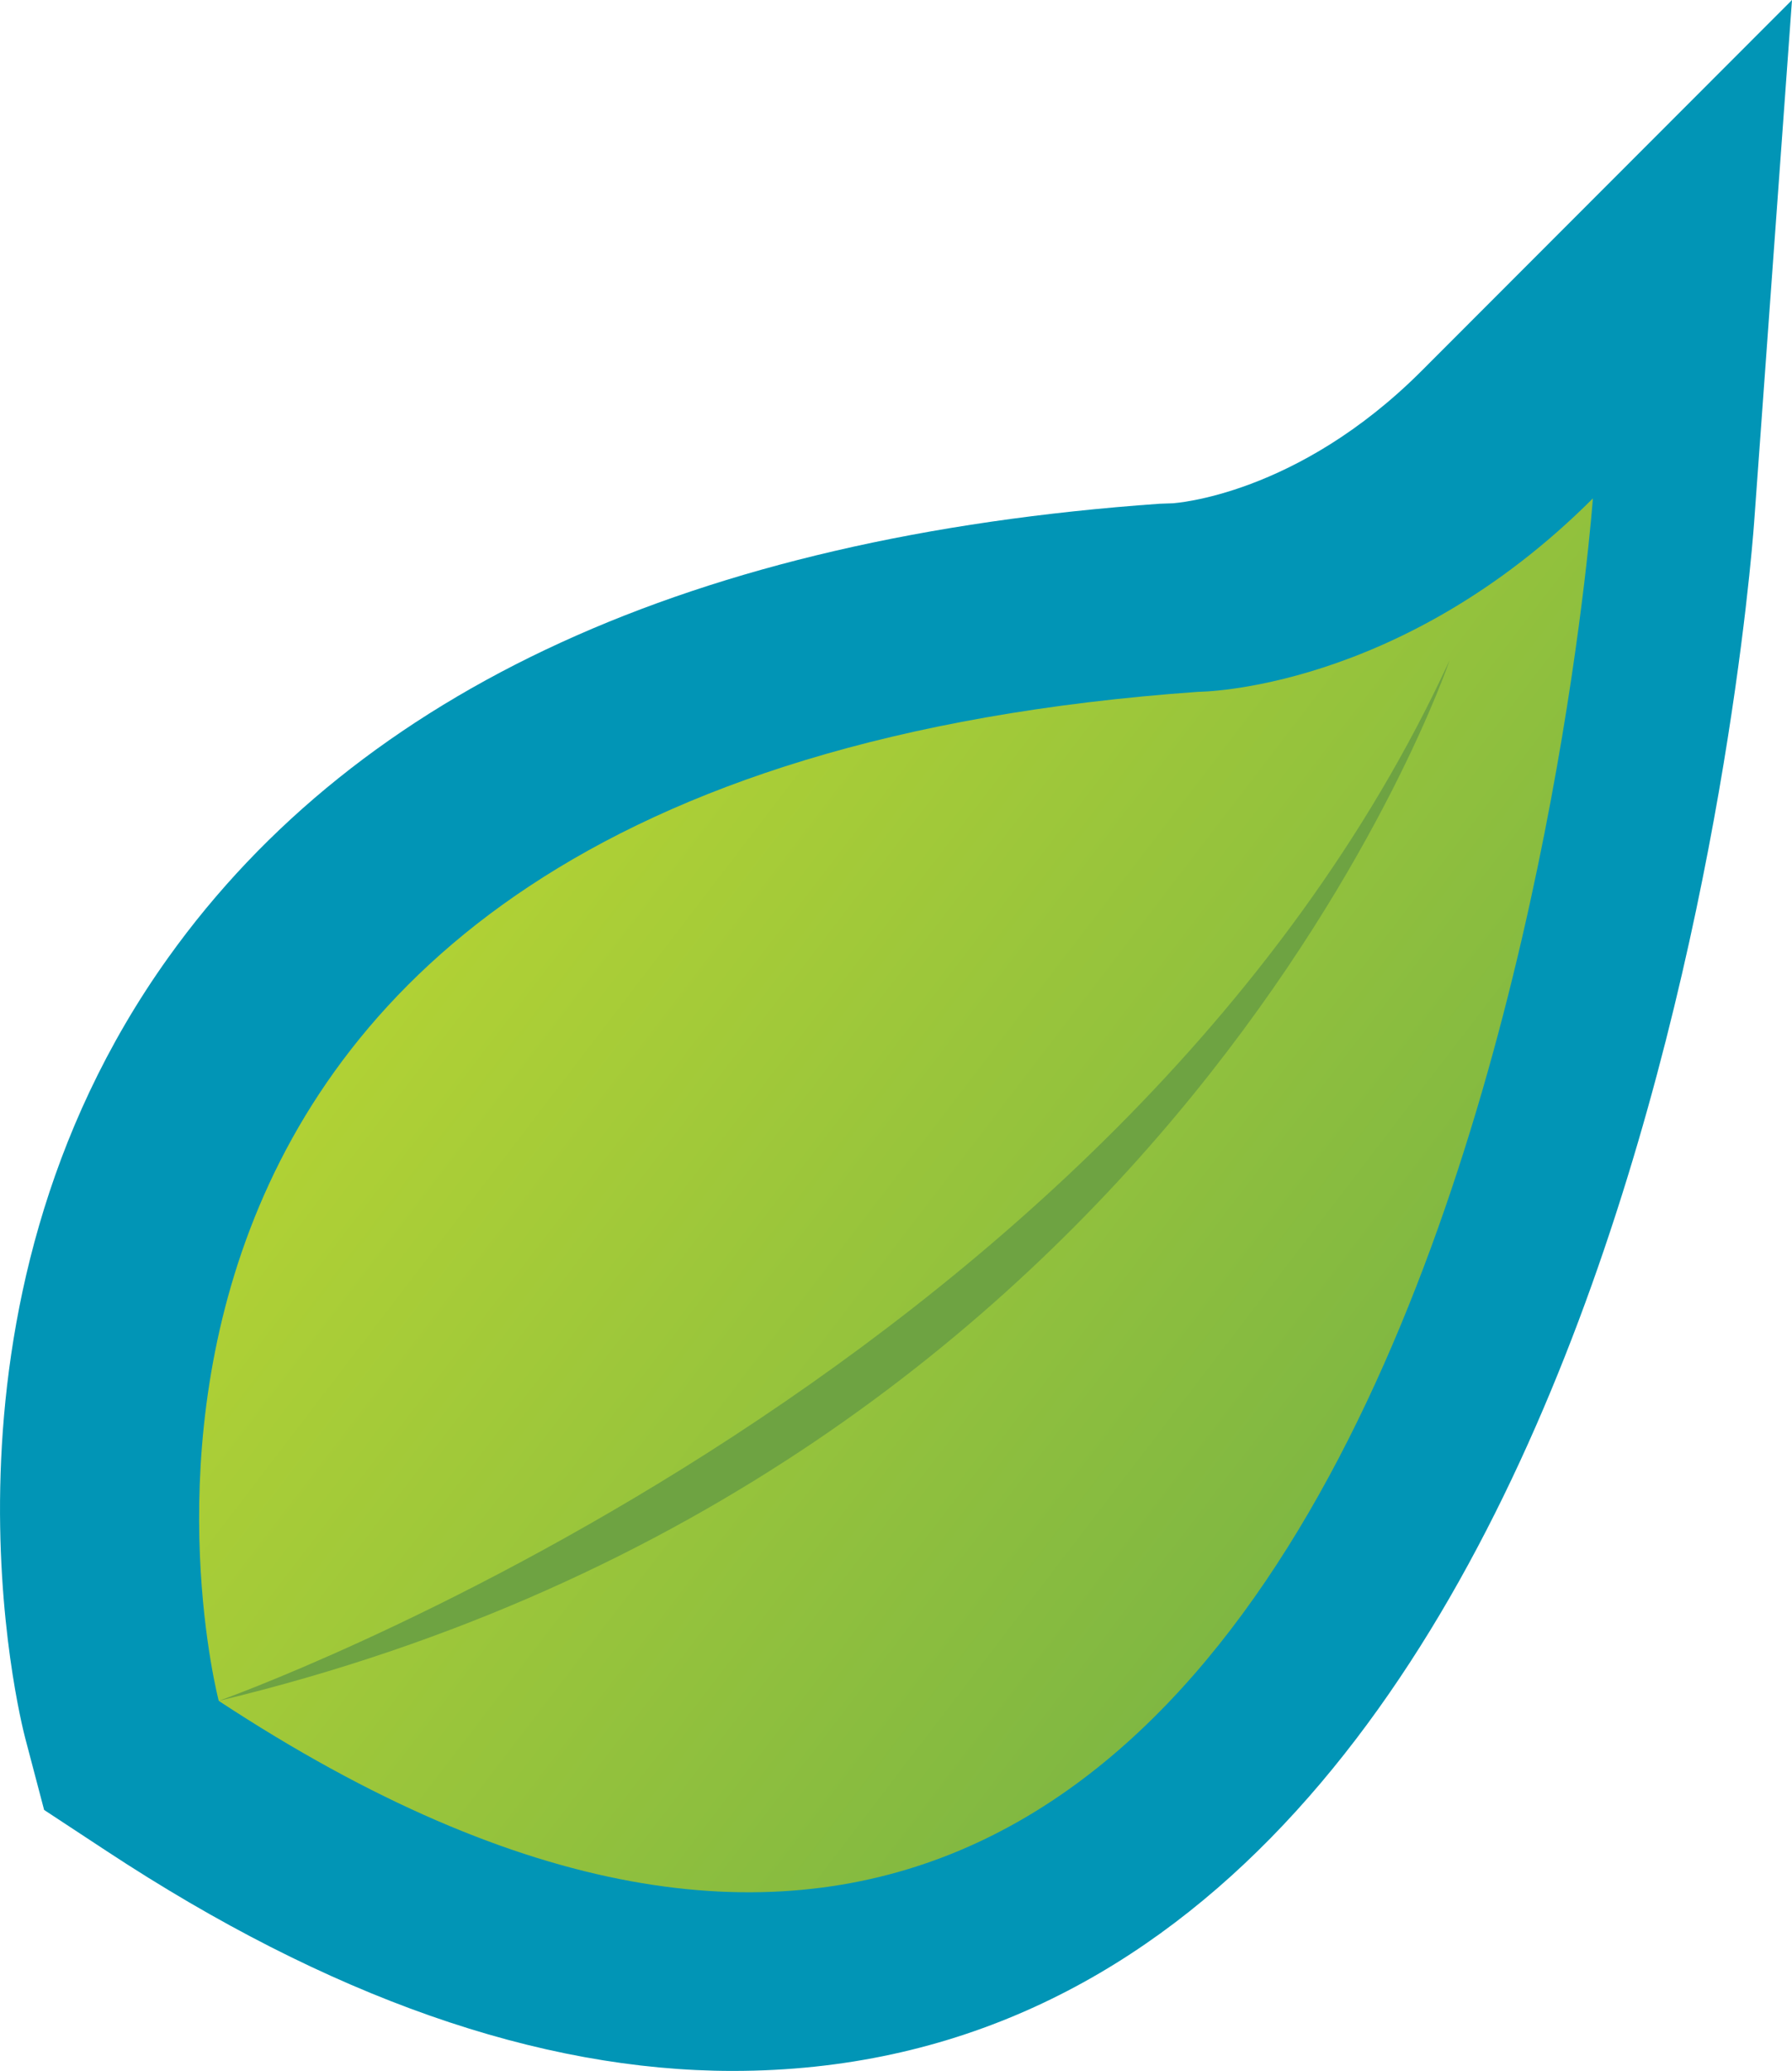 <svg xmlns="http://www.w3.org/2000/svg" viewBox="0 0 45 52" enable-background="new 0 0 45 52"><path fill="#0195B6" d="M18.401 52c-4.871 0-10.162-1.858-15.724-5.521l-1.569-1.032-.478-1.815c-.112-.436-2.726-10.749 3.596-19.589 4.813-6.731 13.187-10.565 24.89-11.394l.34-.012c.024-.005 3.106-.184 6.246-3.328l9.298-9.309-.952 13.131c-.117 1.588-3.082 38.869-25.647 38.869z"/><linearGradient id="a" gradientUnits="userSpaceOnUse" x1="-601.292" y1="-397.188" x2="-574.895" y2="-397.188" gradientTransform="matrix(.794 .608 -.608 .794 249.527 701.28)"><stop offset="0" stop-color="#B0D135"/><stop offset="1" stop-color="#7FB742"/></linearGradient><path fill="url(#a)" d="M5.493 42.708s-6.097-23.162 24.602-25.337c0 0 5.054-.007 9.905-4.857 0 0-3.664 50.478-34.507 30.194z"/><path fill="#6EA342" d="M5.493 42.708s22.539-7.966 30.909-26.13c0 0-6.848 20.352-30.909 26.13z"/></svg>